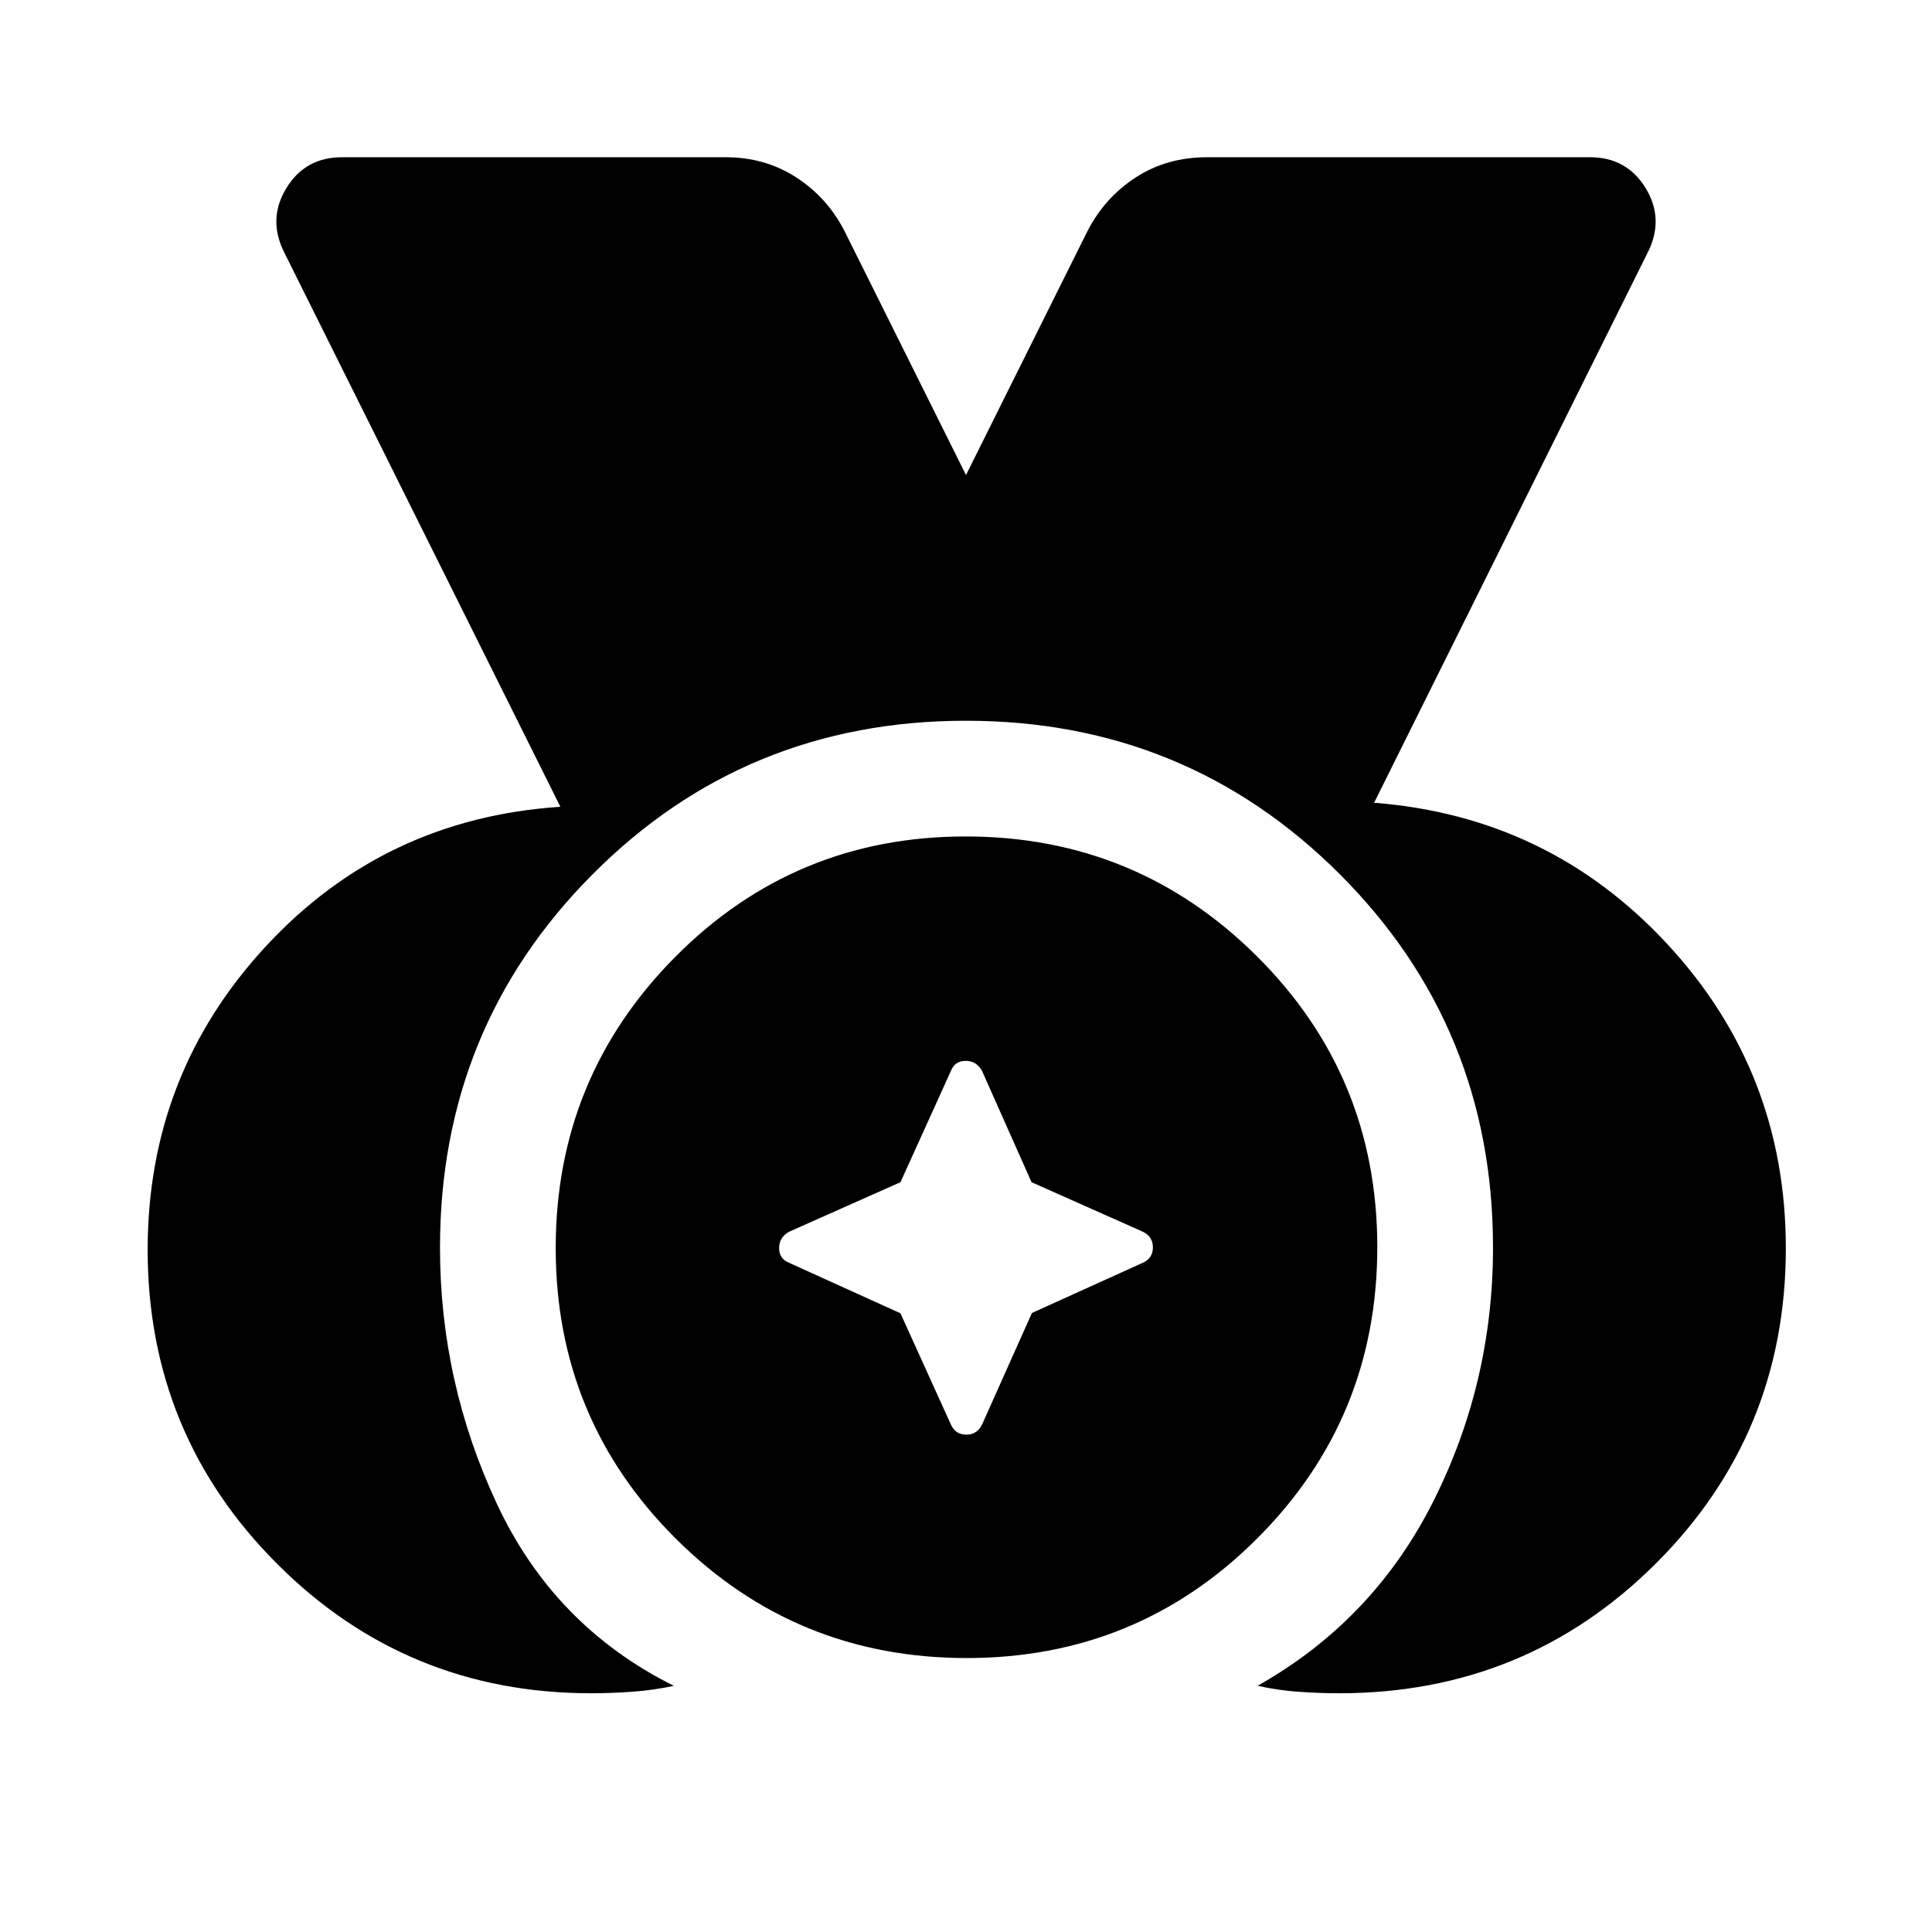 <svg xmlns="http://www.w3.org/2000/svg" height="48" viewBox="0 96 960 960" width="48"><path d="M293.739 937.37q-91.812 0-156.091-64.359Q73.369 808.653 73.369 717q0-87.426 58.826-150.887 58.827-63.461 146.261-69.222l-137.13-275.282q-8.456-16.652.924-32.066 9.38-15.413 27.663-15.413h190.739q19.435 0 34.882 9.946 15.448 9.946 24.031 26.598L480 332.043l60.435-121.369q8.623-16.609 23.997-26.576 15.373-9.968 35.416-9.968h190.239q18.283 0 27.663 15.413 9.38 15.414.924 32.066L682.783 494.891q86.935 6.761 145.761 70.276 58.826 63.515 58.826 151.104 0 92.262-64.638 156.68-64.637 64.419-157.269 64.419-10.159 0-20.376-.74-10.217-.739-20.174-2.978 57.5-32.456 87.228-91.516 29.729-59.059 29.729-126.23 0-109.456-76.235-185.616-76.234-76.16-185.663-76.16-109.429 0-185.385 76.169-75.957 76.169-75.957 185.638 0 67.02 28.392 127.574 28.391 60.554 87.804 90.172-10.196 2.18-20.663 2.933-10.467.754-20.424.754Zm186.585-17.5q-85.02 0-144.607-59.411-59.587-59.41-59.587-144.282 0-84.873 59.411-144.71 59.41-59.837 144.283-59.837 84.872 0 144.709 59.514 59.837 59.513 59.837 144.532 0 85.02-59.514 144.607-59.513 59.587-144.532 59.587Zm-32.893-171.301 25.112 55.377q2.283 4.924 7.609 4.924 5.326 0 7.805-4.979l24.802-55.477 55.132-24.957q4.979-2.283 4.979-7.609 0-5.326-4.979-7.805l-55.322-24.612-24.612-55.322q-2.783-4.979-8.109-4.979-5.326 0-7.305 4.924l-25.112 55.377-55.322 24.612q-4.979 2.783-4.979 8.109 0 5.326 4.924 7.305l55.377 25.112Z"/></svg>